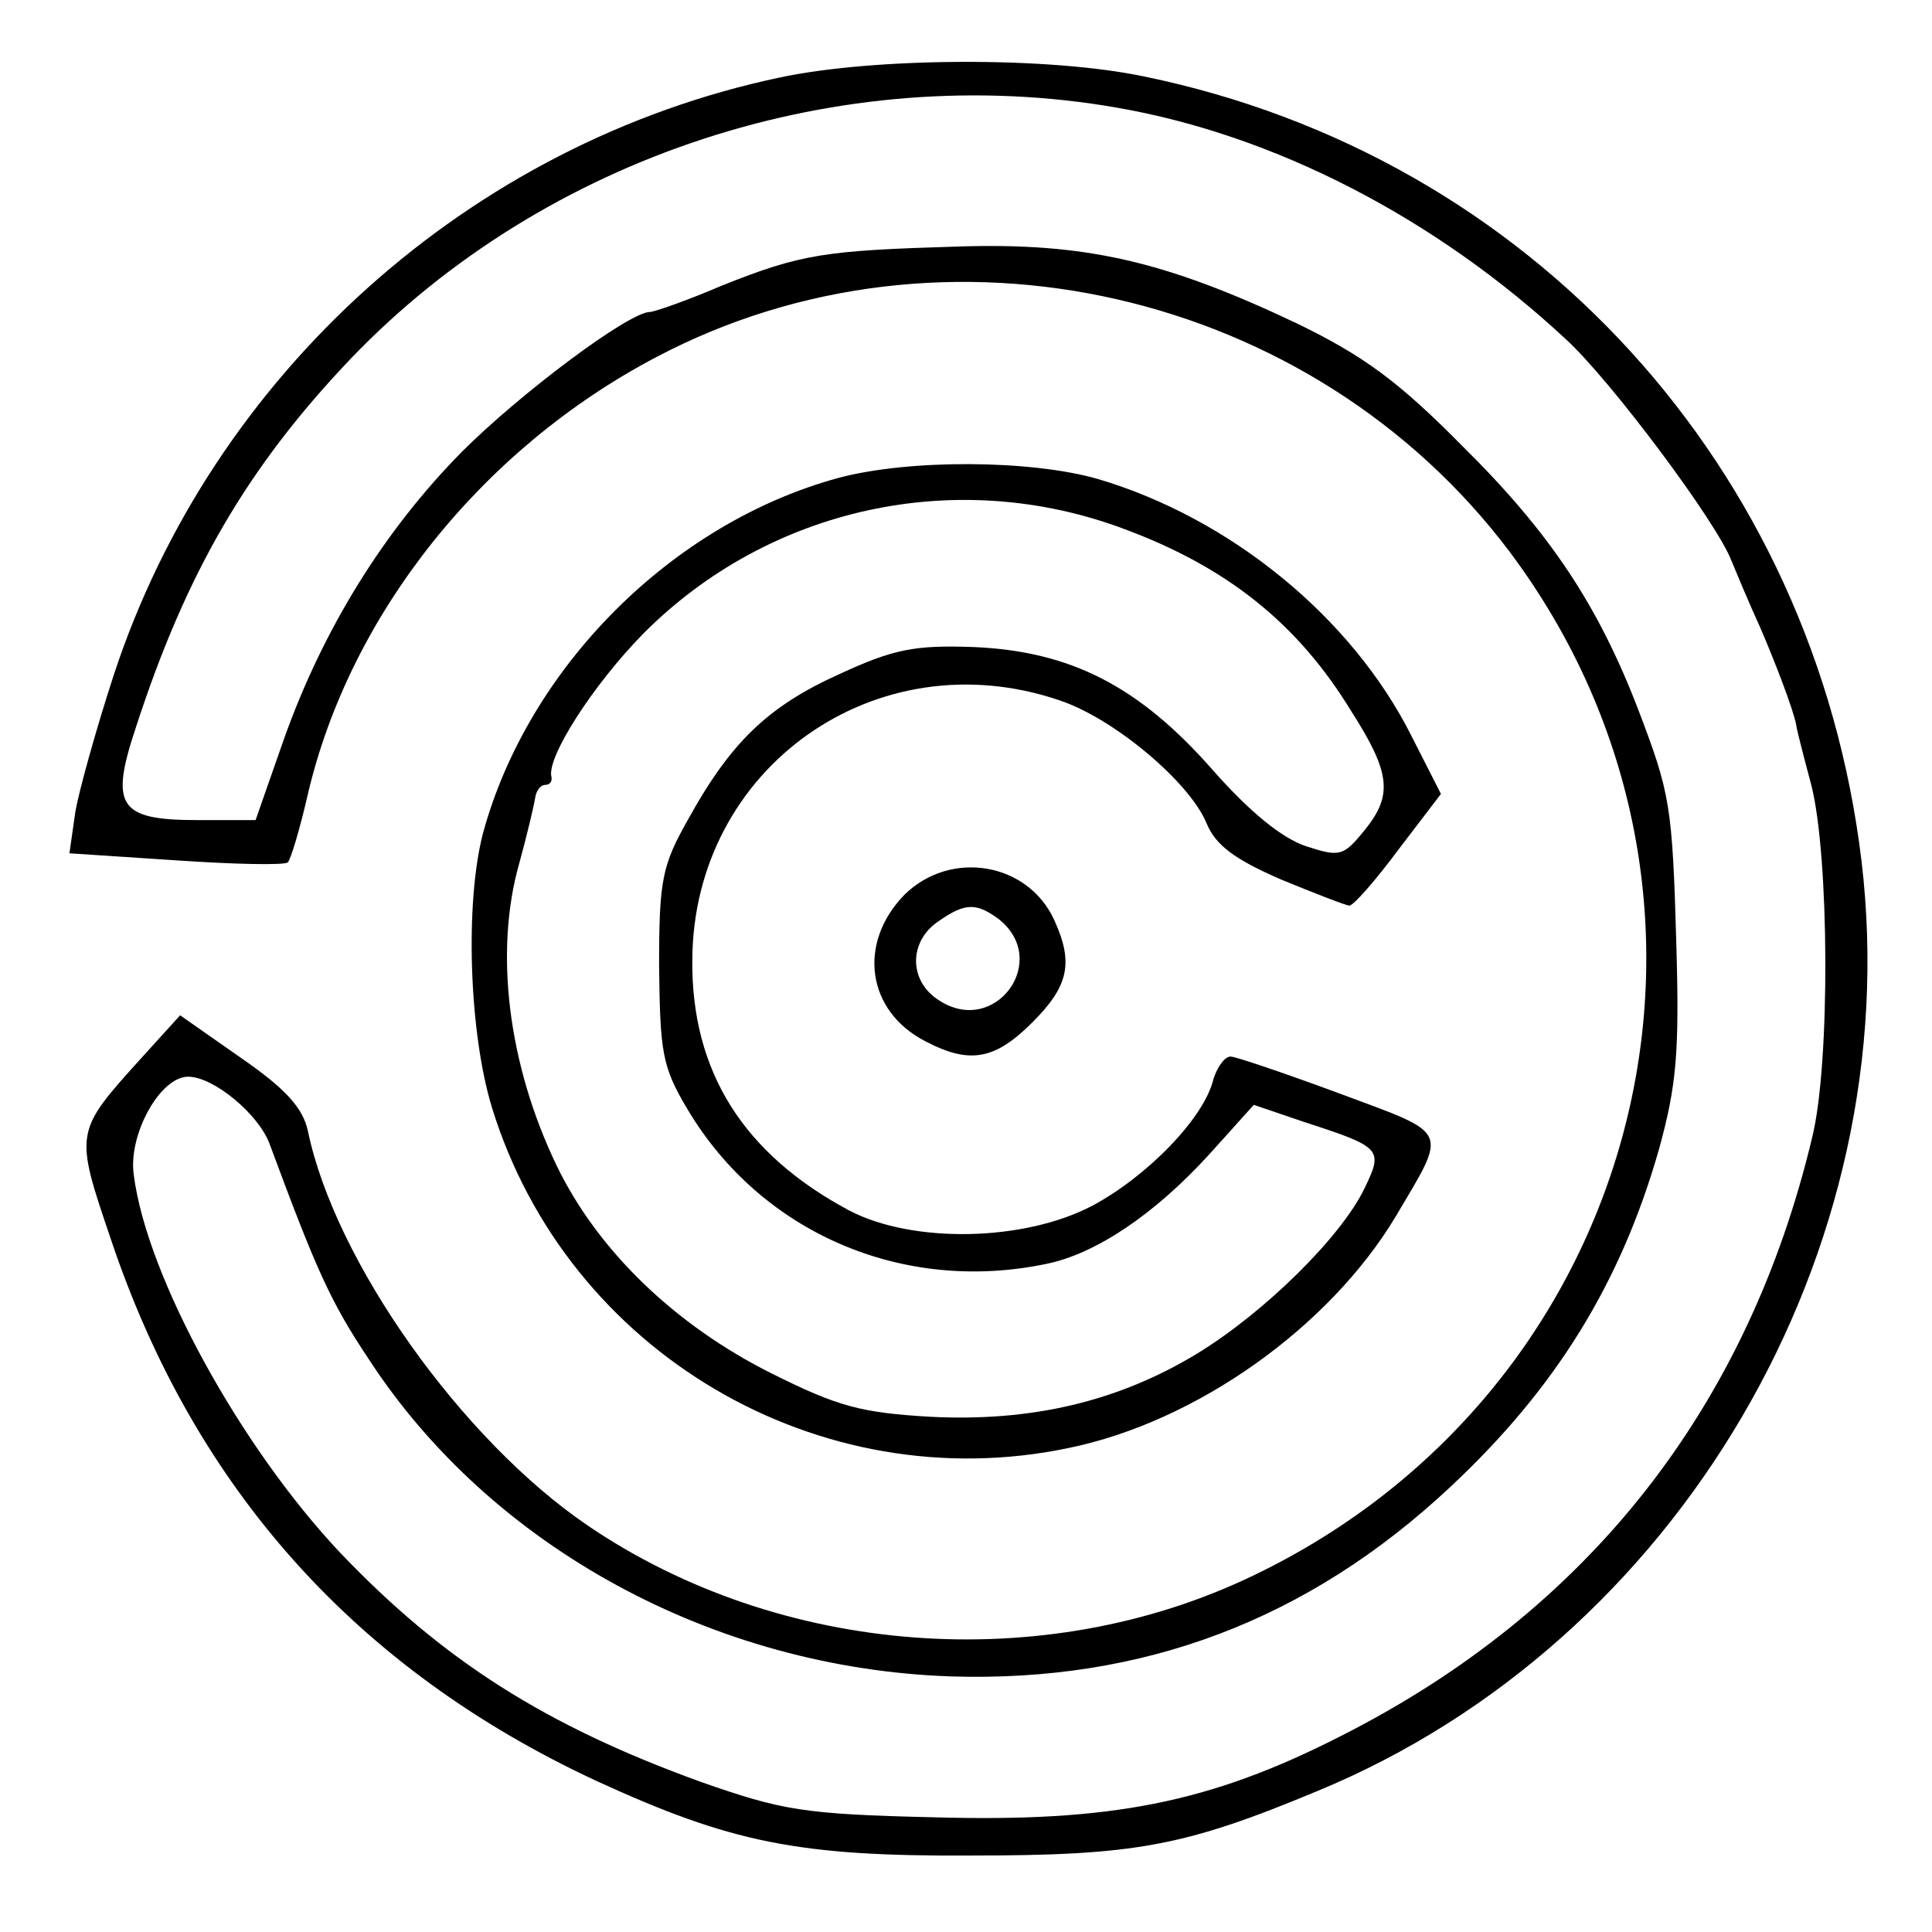 <?xml version="1.0" standalone="no"?>
<!DOCTYPE svg PUBLIC "-//W3C//DTD SVG 20010904//EN"
 "http://www.w3.org/TR/2001/REC-SVG-20010904/DTD/svg10.dtd">
<svg version="1.0" xmlns="http://www.w3.org/2000/svg"
 width="192pt" height="192pt" viewBox="0 0 192 192"
 preserveAspectRatio="xMidYMid meet">
<g transform="translate(0,192) scale(0.1,-0.1)"
fill="#000000" stroke="none">
<path d="M775 1843 c-308 -65 -564 -295 -662 -594 -17 -52 -34 -113 -38 -135
l-6 -42 106 -7 c58 -4 108 -5 111 -2 3 3 12 33 20 68 42 179 173 343 346 434
286 151 652 67 848 -193 258 -344 136 -831 -255 -1018 -208 -100 -470 -80
-661 50 -125 85 -251 262 -278 392 -5 23 -22 42 -67 73 l-60 42 -39 -43 c-66
-73 -66 -73 -30 -179 83 -248 244 -428 483 -539 133 -61 200 -75 372 -74 163
0 212 9 344 64 359 148 587 537 541 924 -47 392 -329 701 -713 780 -95 20
-268 19 -362 -1z m335 -30 c156 -27 316 -109 446 -230 44 -40 151 -183 165
-221 5 -12 17 -41 28 -65 16 -37 33 -82 36 -97 0 -3 7 -30 15 -60 18 -70 19
-277 1 -350 -64 -269 -223 -471 -468 -595 -131 -67 -230 -86 -405 -81 -130 3
-151 7 -231 35 -155 56 -257 121 -359 228 -99 105 -192 274 -205 375 -6 40 26
98 54 98 25 0 70 -37 81 -67 46 -124 60 -156 98 -213 122 -188 344 -308 579
-316 191 -6 355 56 496 188 105 98 170 203 208 337 17 62 20 95 17 200 -4 141
-6 152 -38 236 -40 104 -88 176 -174 261 -65 66 -100 91 -166 123 -131 62
-210 80 -336 76 -132 -4 -155 -7 -235 -39 -35 -15 -67 -26 -71 -26 -21 0 -129
-81 -187 -139 -77 -78 -138 -176 -177 -286 l-28 -80 -58 0 c-78 0 -87 14 -61
92 50 154 111 259 214 367 193 201 486 297 761 249z"/>
<path d="M833 1445 c-165 -45 -308 -188 -353 -353 -18 -69 -14 -198 9 -273 75
-243 325 -390 573 -338 127 26 259 120 325 230 52 88 55 81 -55 122 -54 20
-104 37 -109 37 -6 0 -13 -10 -17 -22 -9 -39 -66 -97 -120 -126 -68 -36 -179
-38 -242 -5 -105 56 -157 138 -156 249 1 191 183 320 365 258 54 -18 129 -81
146 -122 9 -22 28 -36 74 -56 34 -14 65 -26 68 -26 4 0 26 25 49 56 l42 55
-29 57 c-59 118 -180 217 -312 256 -66 19 -187 20 -258 1z m285 -51 c102 -38
172 -94 225 -181 39 -61 41 -83 14 -117 -22 -27 -25 -28 -59 -17 -24 8 -56 34
-93 76 -73 83 -141 118 -238 122 -58 2 -79 -2 -133 -27 -71 -32 -108 -68 -150
-144 -26 -46 -29 -60 -29 -146 1 -86 3 -100 28 -142 73 -123 214 -184 357
-154 49 10 107 49 161 108 l45 50 50 -17 c77 -25 79 -27 60 -66 -23 -48 -99
-123 -166 -164 -79 -48 -165 -68 -265 -63 -69 4 -92 10 -158 43 -96 48 -173
122 -214 207 -48 100 -62 212 -37 300 8 29 15 59 16 66 1 6 5 12 10 12 4 0 7
3 6 8 -5 19 41 91 91 142 125 126 312 167 479 104z"/>
<path d="M899 1031 c-47 -48 -38 -116 21 -146 44 -23 69 -18 106 19 36 36 41
59 22 101 -26 58 -103 71 -149 26z m93 -24 c53 -41 -3 -118 -59 -81 -30 19
-30 58 -1 78 27 19 38 19 60 3z"/>
</g>
</svg>
